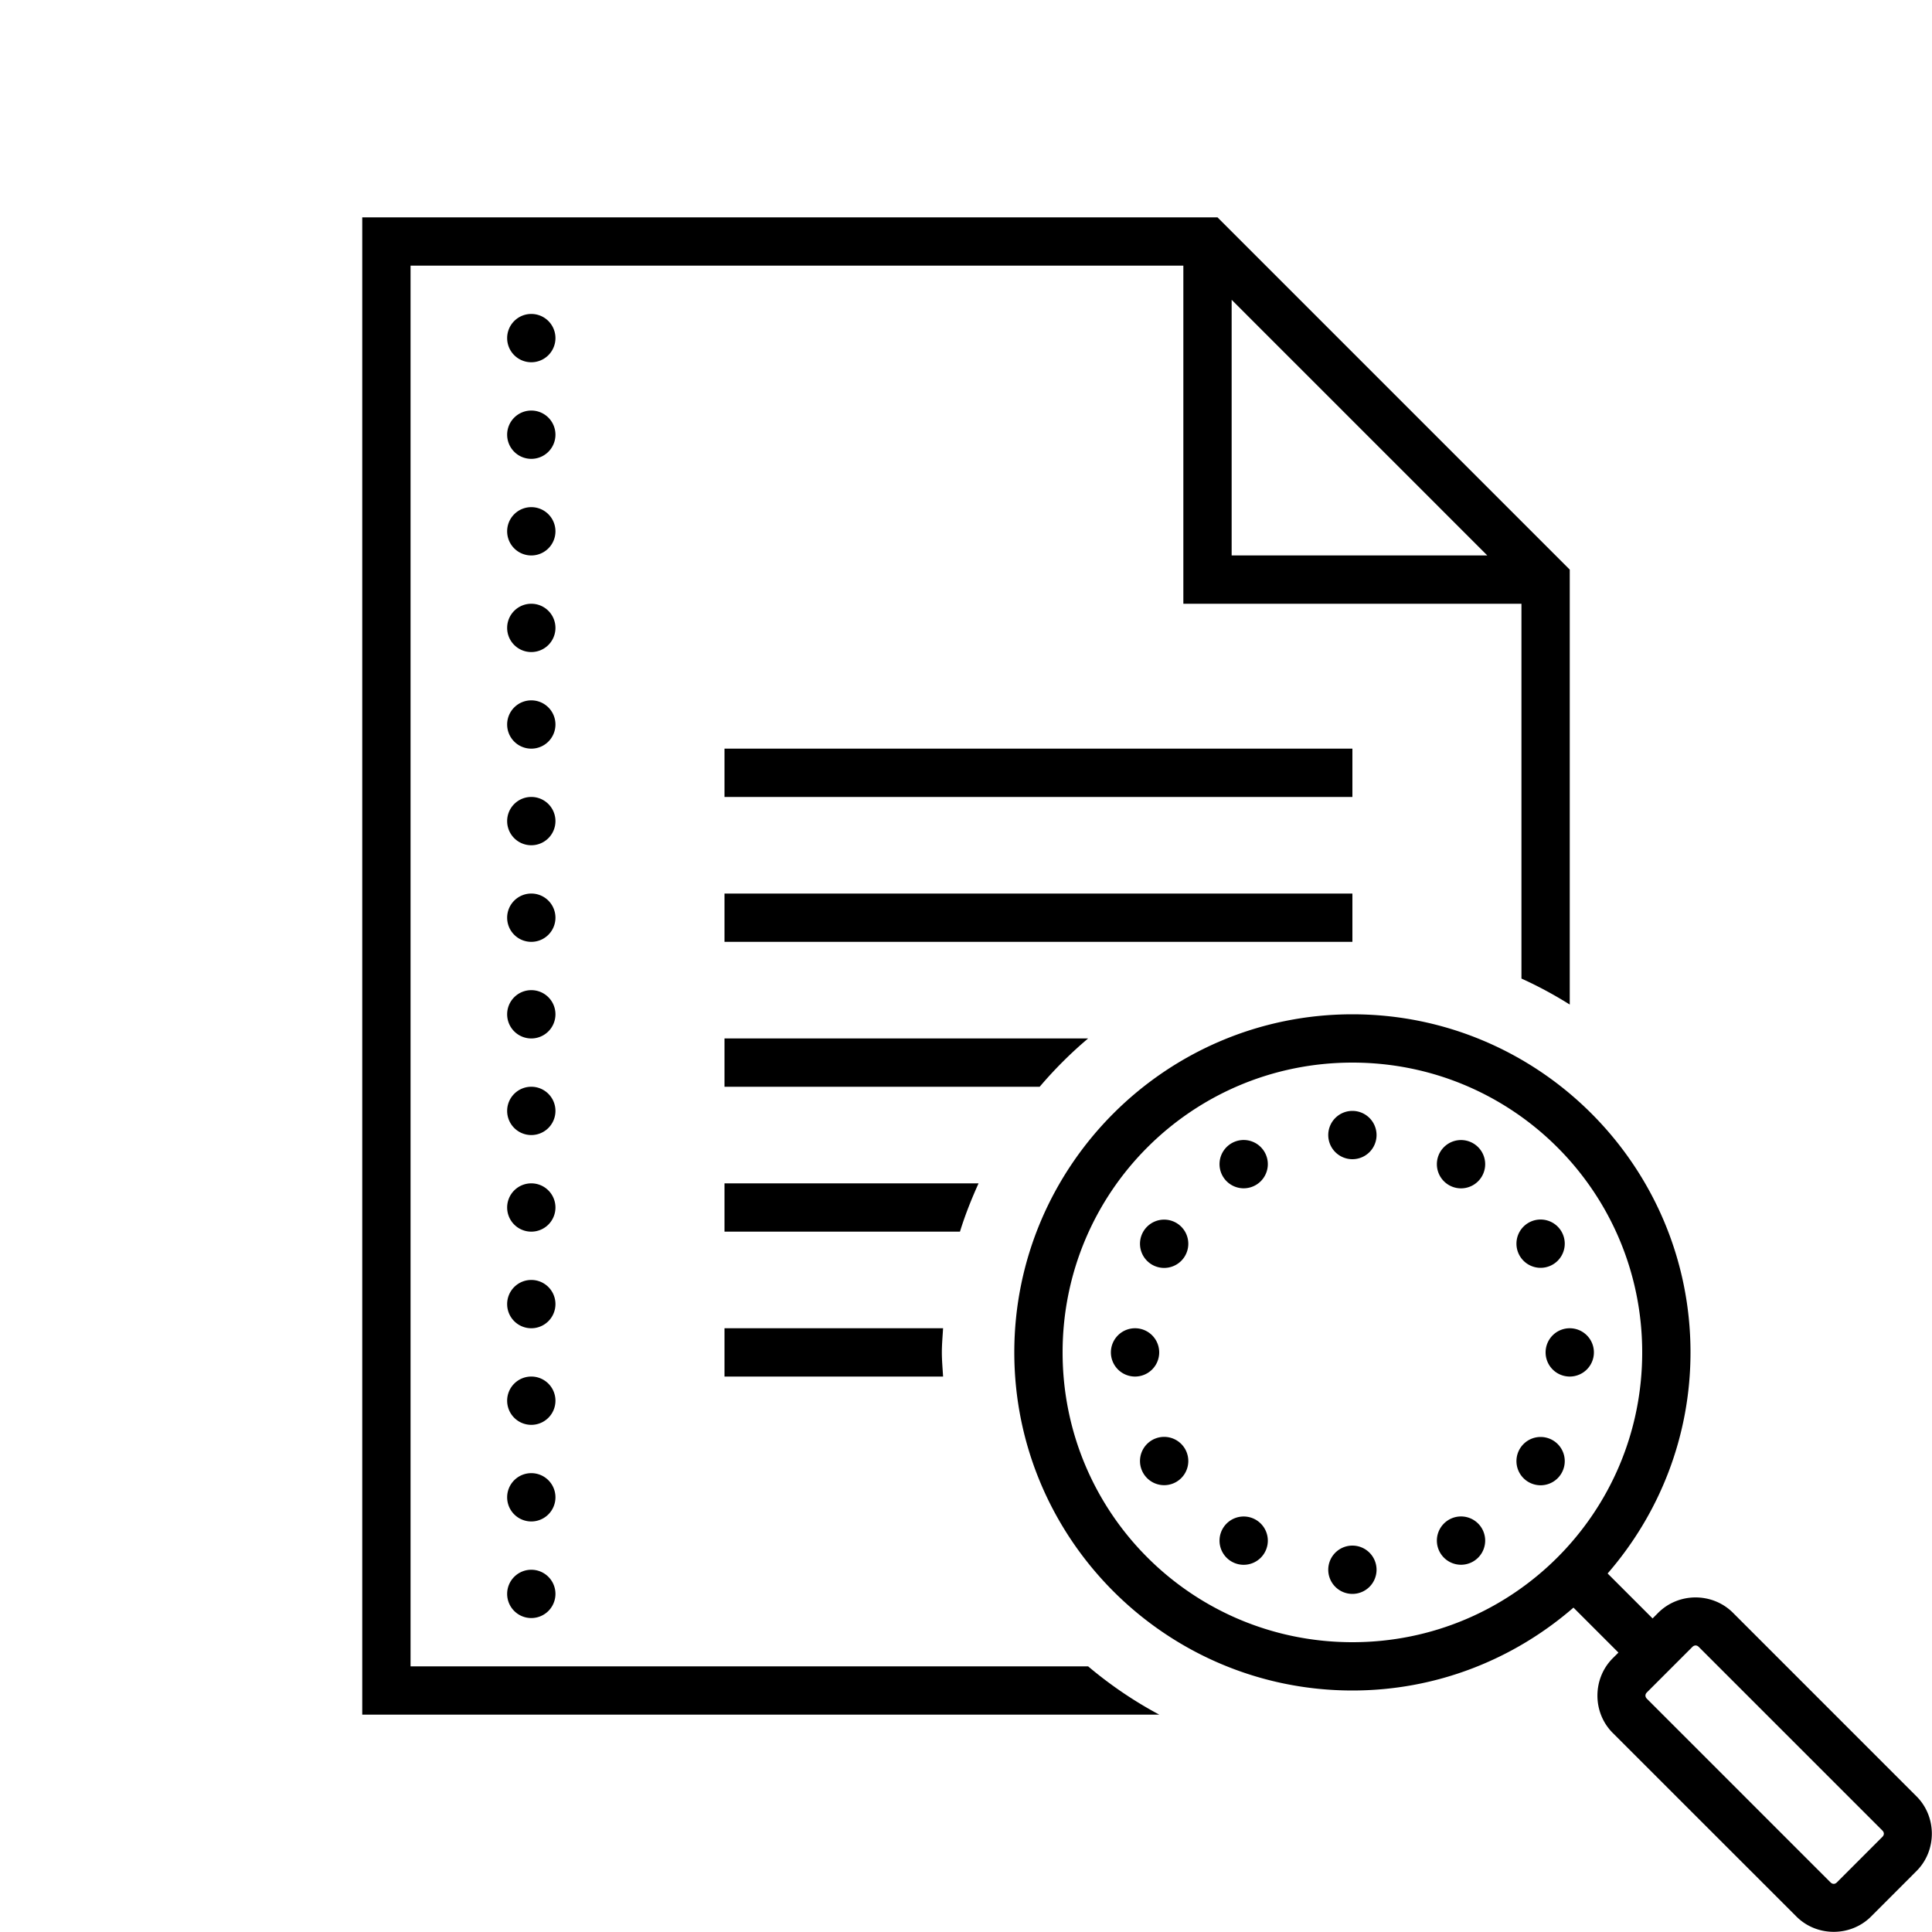 <svg fill="#000000" xmlns="http://www.w3.org/2000/svg"  viewBox="0 0 80 80" width="80px" height="80px"><path d="M 15 9 L 15 71 L 48.004 71 C 46.95 70.437 45.964 69.765 45.057 69 L 17 69 L 17 11 L 49 11 L 49 25 L 63 25 L 63 40.52 C 63.694 40.834 64.36 41.195 65 41.596 L 65 23.586 L 50.414 9 L 15 9 z M 51 12.414 L 61.586 23 L 51 23 L 51 12.414 z M 22 13 A 1 1 0 0 0 21 14 A 1 1 0 0 0 22 15 A 1 1 0 0 0 23 14 A 1 1 0 0 0 22 13 z M 22 17 A 1 1 0 0 0 21 18 A 1 1 0 0 0 22 19 A 1 1 0 0 0 23 18 A 1 1 0 0 0 22 17 z M 22 21 A 1 1 0 0 0 21 22 A 1 1 0 0 0 22 23 A 1 1 0 0 0 23 22 A 1 1 0 0 0 22 21 z M 22 25 A 1 1 0 0 0 21 26 A 1 1 0 0 0 22 27 A 1 1 0 0 0 23 26 A 1 1 0 0 0 22 25 z M 22 29 A 1 1 0 0 0 21 30 A 1 1 0 0 0 22 31 A 1 1 0 0 0 23 30 A 1 1 0 0 0 22 29 z M 30 31 L 30 33 L 56 33 L 56 31 L 30 31 z M 22 33 A 1 1 0 0 0 21 34 A 1 1 0 0 0 22 35 A 1 1 0 0 0 23 34 A 1 1 0 0 0 22 33 z M 22 37 A 1 1 0 0 0 21 38 A 1 1 0 0 0 22 39 A 1 1 0 0 0 23 38 A 1 1 0 0 0 22 37 z M 30 37 L 30 39 L 56 39 L 56 37 L 30 37 z M 22 41 A 1 1 0 0 0 21 42 A 1 1 0 0 0 22 43 A 1 1 0 0 0 23 42 A 1 1 0 0 0 22 41 z M 56 42 C 48.28 42 42 48.28 42 56 C 42 63.72 48.28 70 56 70 C 59.501 70 62.697 68.7 65.154 66.568 L 67.016 68.43 L 66.781 68.664 C 65.935 69.51 65.934 70.912 66.781 71.758 L 74.383 79.357 C 75.228 80.205 76.631 80.205 77.477 79.359 L 79.357 77.477 C 80.205 76.631 80.205 75.229 79.359 74.383 L 71.758 66.781 C 71.335 66.358 70.773 66.147 70.211 66.146 C 69.649 66.146 69.087 66.358 68.664 66.781 L 68.43 67.016 L 66.568 65.154 C 68.7 62.697 70 59.501 70 56 C 70 48.28 63.72 42 56 42 z M 30 43 L 30 45 L 43.051 45 C 43.664 44.28 44.334 43.609 45.057 43 L 30 43 z M 56 44 C 62.639 44 68 49.361 68 56 C 68 62.639 62.639 68 56 68 C 49.361 68 44 62.639 44 56 C 44 49.361 49.361 44 56 44 z M 22 45 A 1 1 0 0 0 21 46 A 1 1 0 0 0 22 47 A 1 1 0 0 0 23 46 A 1 1 0 0 0 22 45 z M 56 46 A 1 1 0 0 0 55 47 A 1 1 0 0 0 56 48 A 1 1 0 0 0 57 47 A 1 1 0 0 0 56 46 z M 51.498 47.205 A 1 1 0 0 0 50.498 48.205 A 1 1 0 0 0 51.498 49.205 A 1 1 0 0 0 52.498 48.205 A 1 1 0 0 0 51.498 47.205 z M 60.498 47.207 A 1 1 0 0 0 59.498 48.207 A 1 1 0 0 0 60.498 49.207 A 1 1 0 0 0 61.498 48.207 A 1 1 0 0 0 60.498 47.207 z M 22 49 A 1 1 0 0 0 21 50 A 1 1 0 0 0 22 51 A 1 1 0 0 0 23 50 A 1 1 0 0 0 22 49 z M 30 49 L 30 51 L 39.75 51 C 39.962 50.312 40.227 49.648 40.52 49 L 30 49 z M 63.793 50.498 A 1 1 0 0 0 62.793 51.498 A 1 1 0 0 0 63.793 52.498 A 1 1 0 0 0 64.793 51.498 A 1 1 0 0 0 63.793 50.498 z M 48.205 50.502 A 1 1 0 0 0 47.205 51.502 A 1 1 0 0 0 48.205 52.502 A 1 1 0 0 0 49.205 51.502 A 1 1 0 0 0 48.205 50.502 z M 22 53 A 1 1 0 0 0 21 54 A 1 1 0 0 0 22 55 A 1 1 0 0 0 23 54 A 1 1 0 0 0 22 53 z M 30 55 L 30 57 L 39.051 57 C 39.032 56.667 39 56.338 39 56 C 39 55.662 39.032 55.333 39.051 55 L 30 55 z M 47 55 A 1 1 0 0 0 46 56 A 1 1 0 0 0 47 57 A 1 1 0 0 0 48 56 A 1 1 0 0 0 47 55 z M 65 55 A 1 1 0 0 0 64 56 A 1 1 0 0 0 65 57 A 1 1 0 0 0 66 56 A 1 1 0 0 0 65 55 z M 22 57 A 1 1 0 0 0 21 58 A 1 1 0 0 0 22 59 A 1 1 0 0 0 23 58 A 1 1 0 0 0 22 57 z M 48.205 59.498 A 1 1 0 0 0 47.205 60.498 A 1 1 0 0 0 48.205 61.498 A 1 1 0 0 0 49.205 60.498 A 1 1 0 0 0 48.205 59.498 z M 63.793 59.502 A 1 1 0 0 0 62.793 60.502 A 1 1 0 0 0 63.793 61.502 A 1 1 0 0 0 64.793 60.502 A 1 1 0 0 0 63.793 59.502 z M 22 61 A 1 1 0 0 0 21 62 A 1 1 0 0 0 22 63 A 1 1 0 0 0 23 62 A 1 1 0 0 0 22 61 z M 60.498 62.793 A 1 1 0 0 0 59.498 63.793 A 1 1 0 0 0 60.498 64.793 A 1 1 0 0 0 61.498 63.793 A 1 1 0 0 0 60.498 62.793 z M 51.498 62.795 A 1 1 0 0 0 50.498 63.795 A 1 1 0 0 0 51.498 64.795 A 1 1 0 0 0 52.498 63.795 A 1 1 0 0 0 51.498 62.795 z M 56 64 A 1 1 0 0 0 55 65 A 1 1 0 0 0 56 66 A 1 1 0 0 0 57 65 A 1 1 0 0 0 56 64 z M 22 65 A 1 1 0 0 0 21 66 A 1 1 0 0 0 22 67 A 1 1 0 0 0 23 66 A 1 1 0 0 0 22 65 z M 70.211 68.135 C 70.257 68.135 70.302 68.155 70.342 68.195 L 77.945 75.797 C 78.027 75.879 78.026 75.98 77.945 76.061 L 76.062 77.945 C 75.981 78.027 75.879 78.026 75.799 77.945 L 75.797 77.945 L 68.195 70.342 C 68.115 70.261 68.113 70.16 68.195 70.078 L 70.078 68.195 C 70.119 68.154 70.165 68.135 70.211 68.135 z"/></svg>